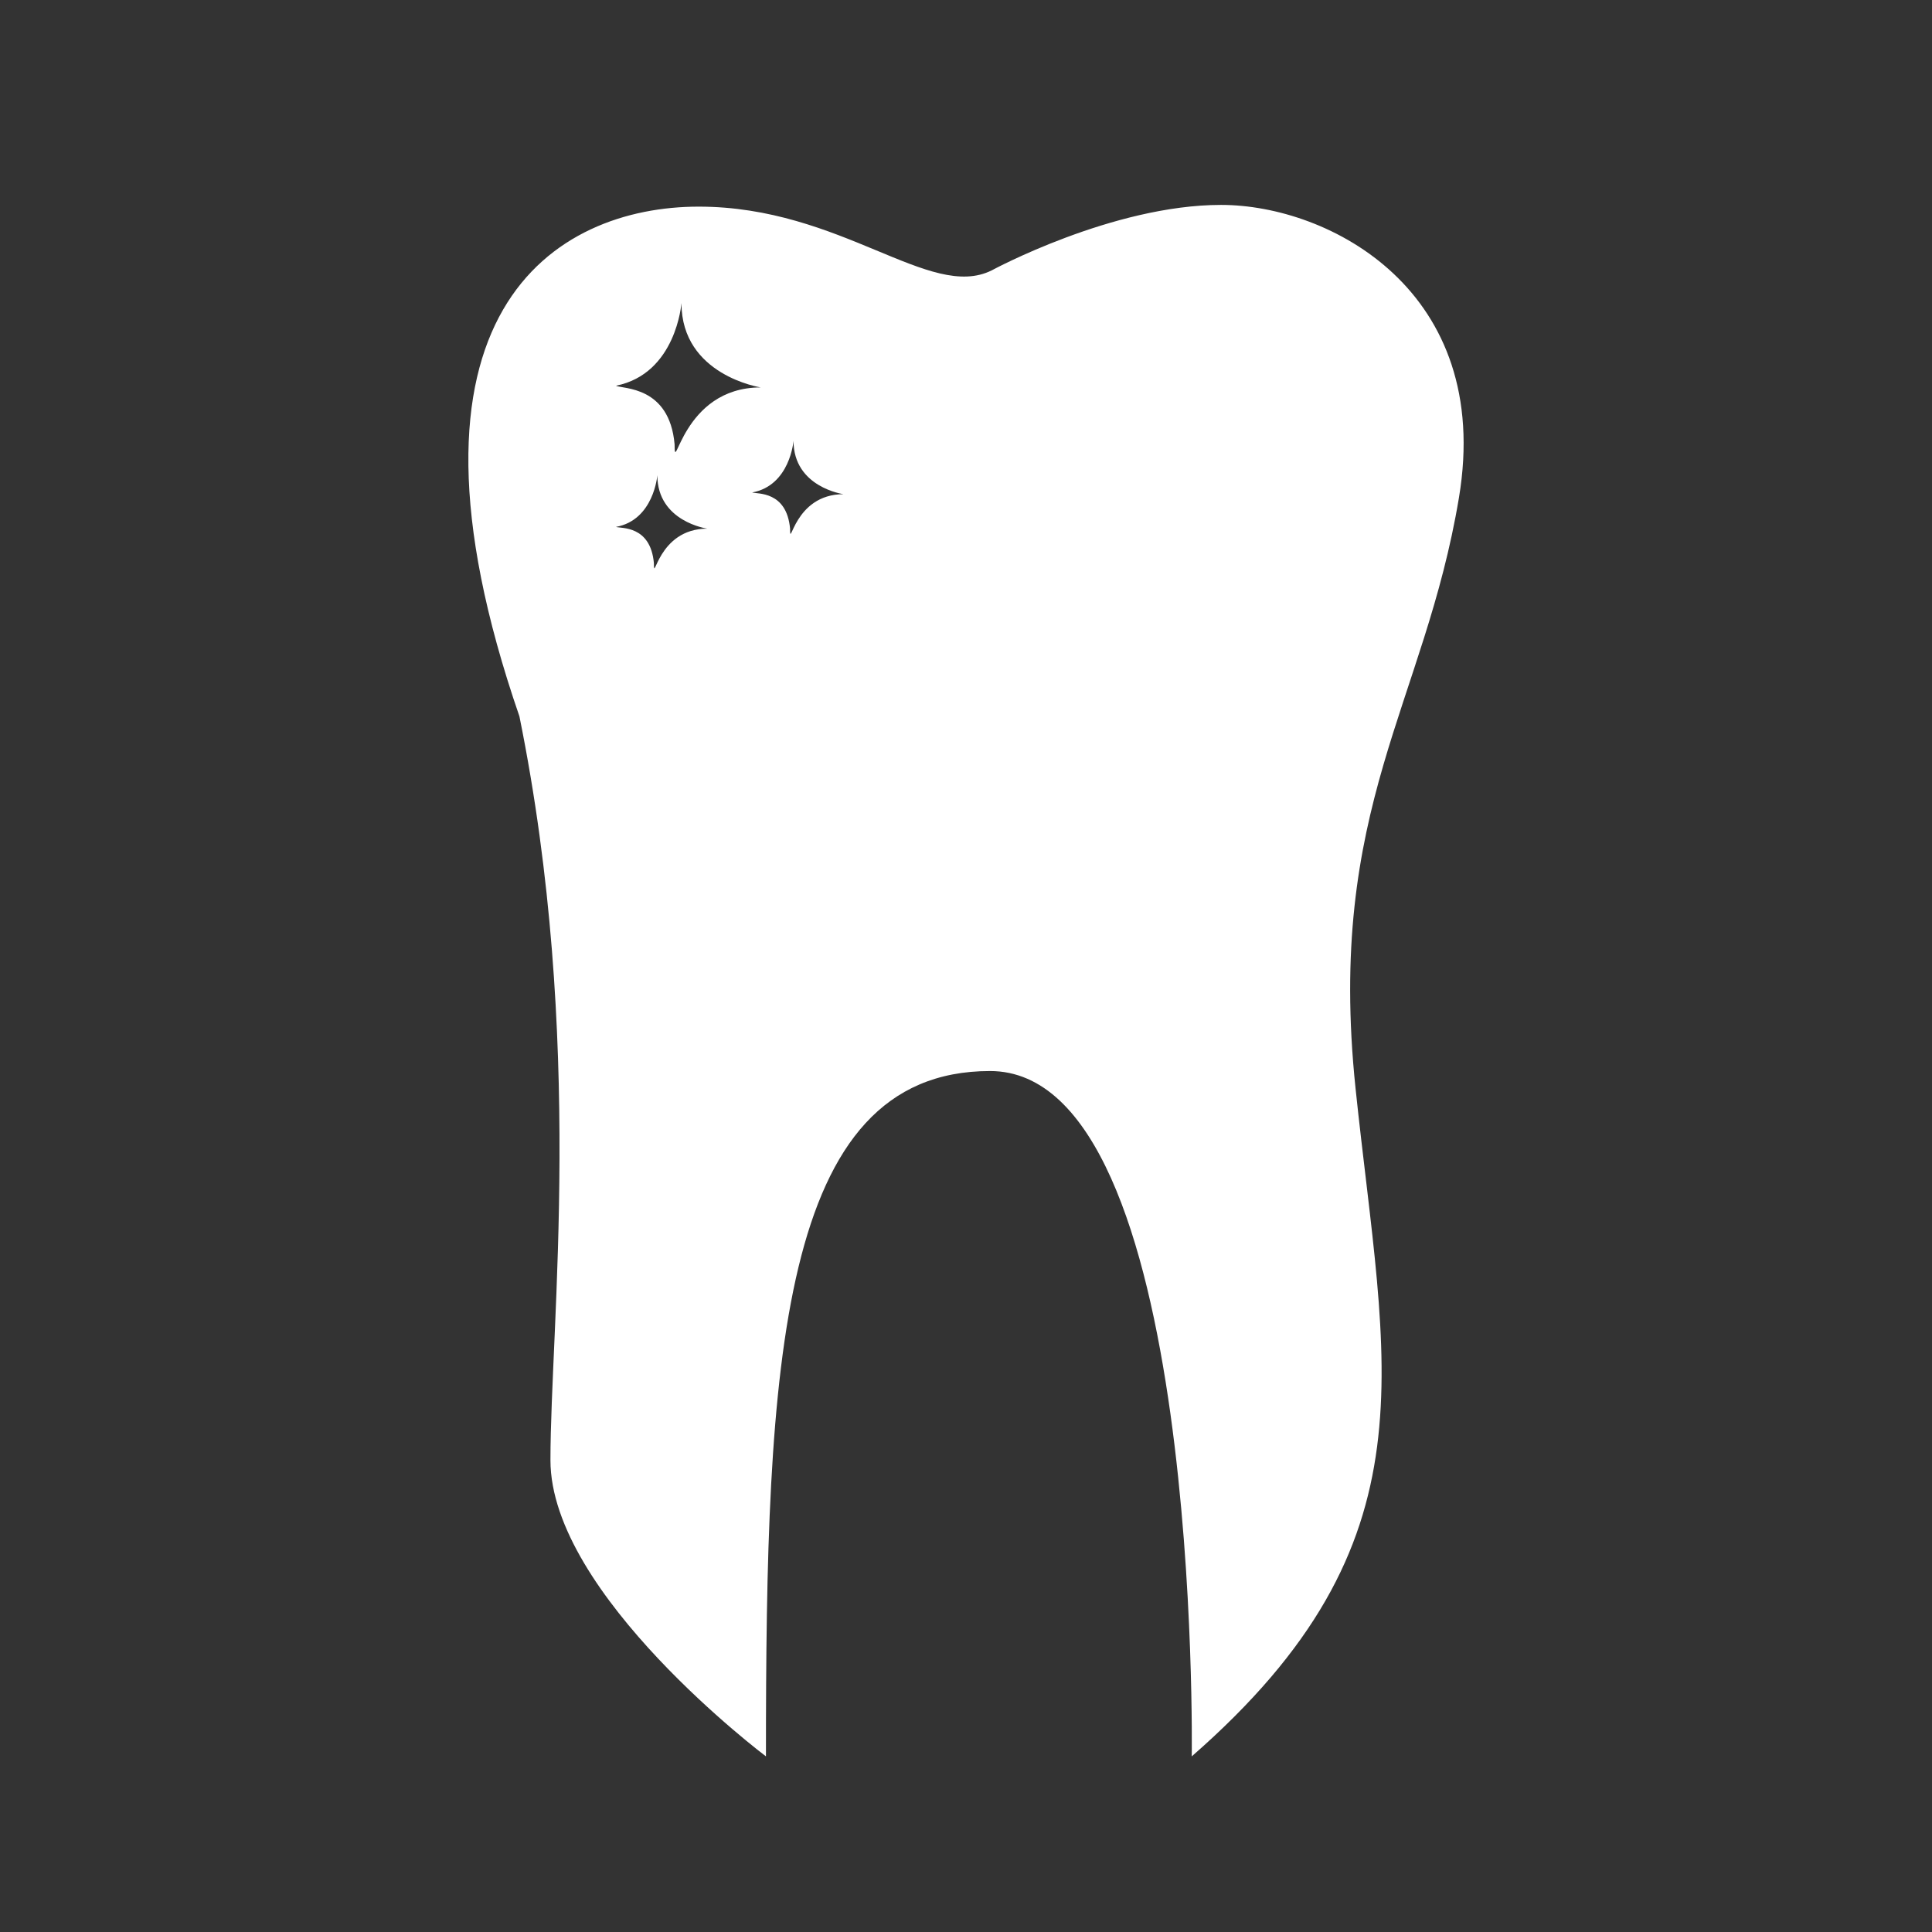 <svg width="66" height="66" viewBox="0 0 66 66" fill="none" xmlns="http://www.w3.org/2000/svg">
<rect x="0" y="0" width="66" height="66" fill="#333333" stroke="none"/>
<path d="M41.713 7C38.003 7 33.881 9.235 33.881 9.235C31.761 10.294 28.757 7.059 23.869 7.059C18.981 7.059 12.974 10.647 17.744 24.471C19.982 35.529 18.804 45.235 18.804 49.882C18.804 54.471 26.166 60 26.166 60C26.166 46.647 26.578 36.588 33.822 36.588C41.065 36.588 40.712 60 40.712 60C49.133 52.647 47.308 46.765 46.307 37.176C45.306 27.588 48.662 24.059 49.84 17C51.018 9.941 45.423 7 41.713 7ZM23.28 10.353C23.28 12.823 25.989 13.235 25.989 13.235C23.28 13.235 23.045 16.353 23.045 15.177C22.868 13.177 21.278 13.294 21.042 13.177C23.103 12.765 23.28 10.353 23.28 10.353ZM22.338 19.235C22.22 17.941 21.219 18.059 21.042 18C22.338 17.765 22.456 16.235 22.456 16.235C22.456 17.823 24.163 18.059 24.163 18.059C22.456 18.059 22.338 20 22.338 19.235ZM26.99 18.059C26.872 16.765 25.871 16.882 25.695 16.823C26.99 16.588 27.108 15.059 27.108 15.059C27.108 16.647 28.816 16.882 28.816 16.882C27.108 16.882 26.99 18.823 26.99 18.059Z" fill="white"/>
</svg>
